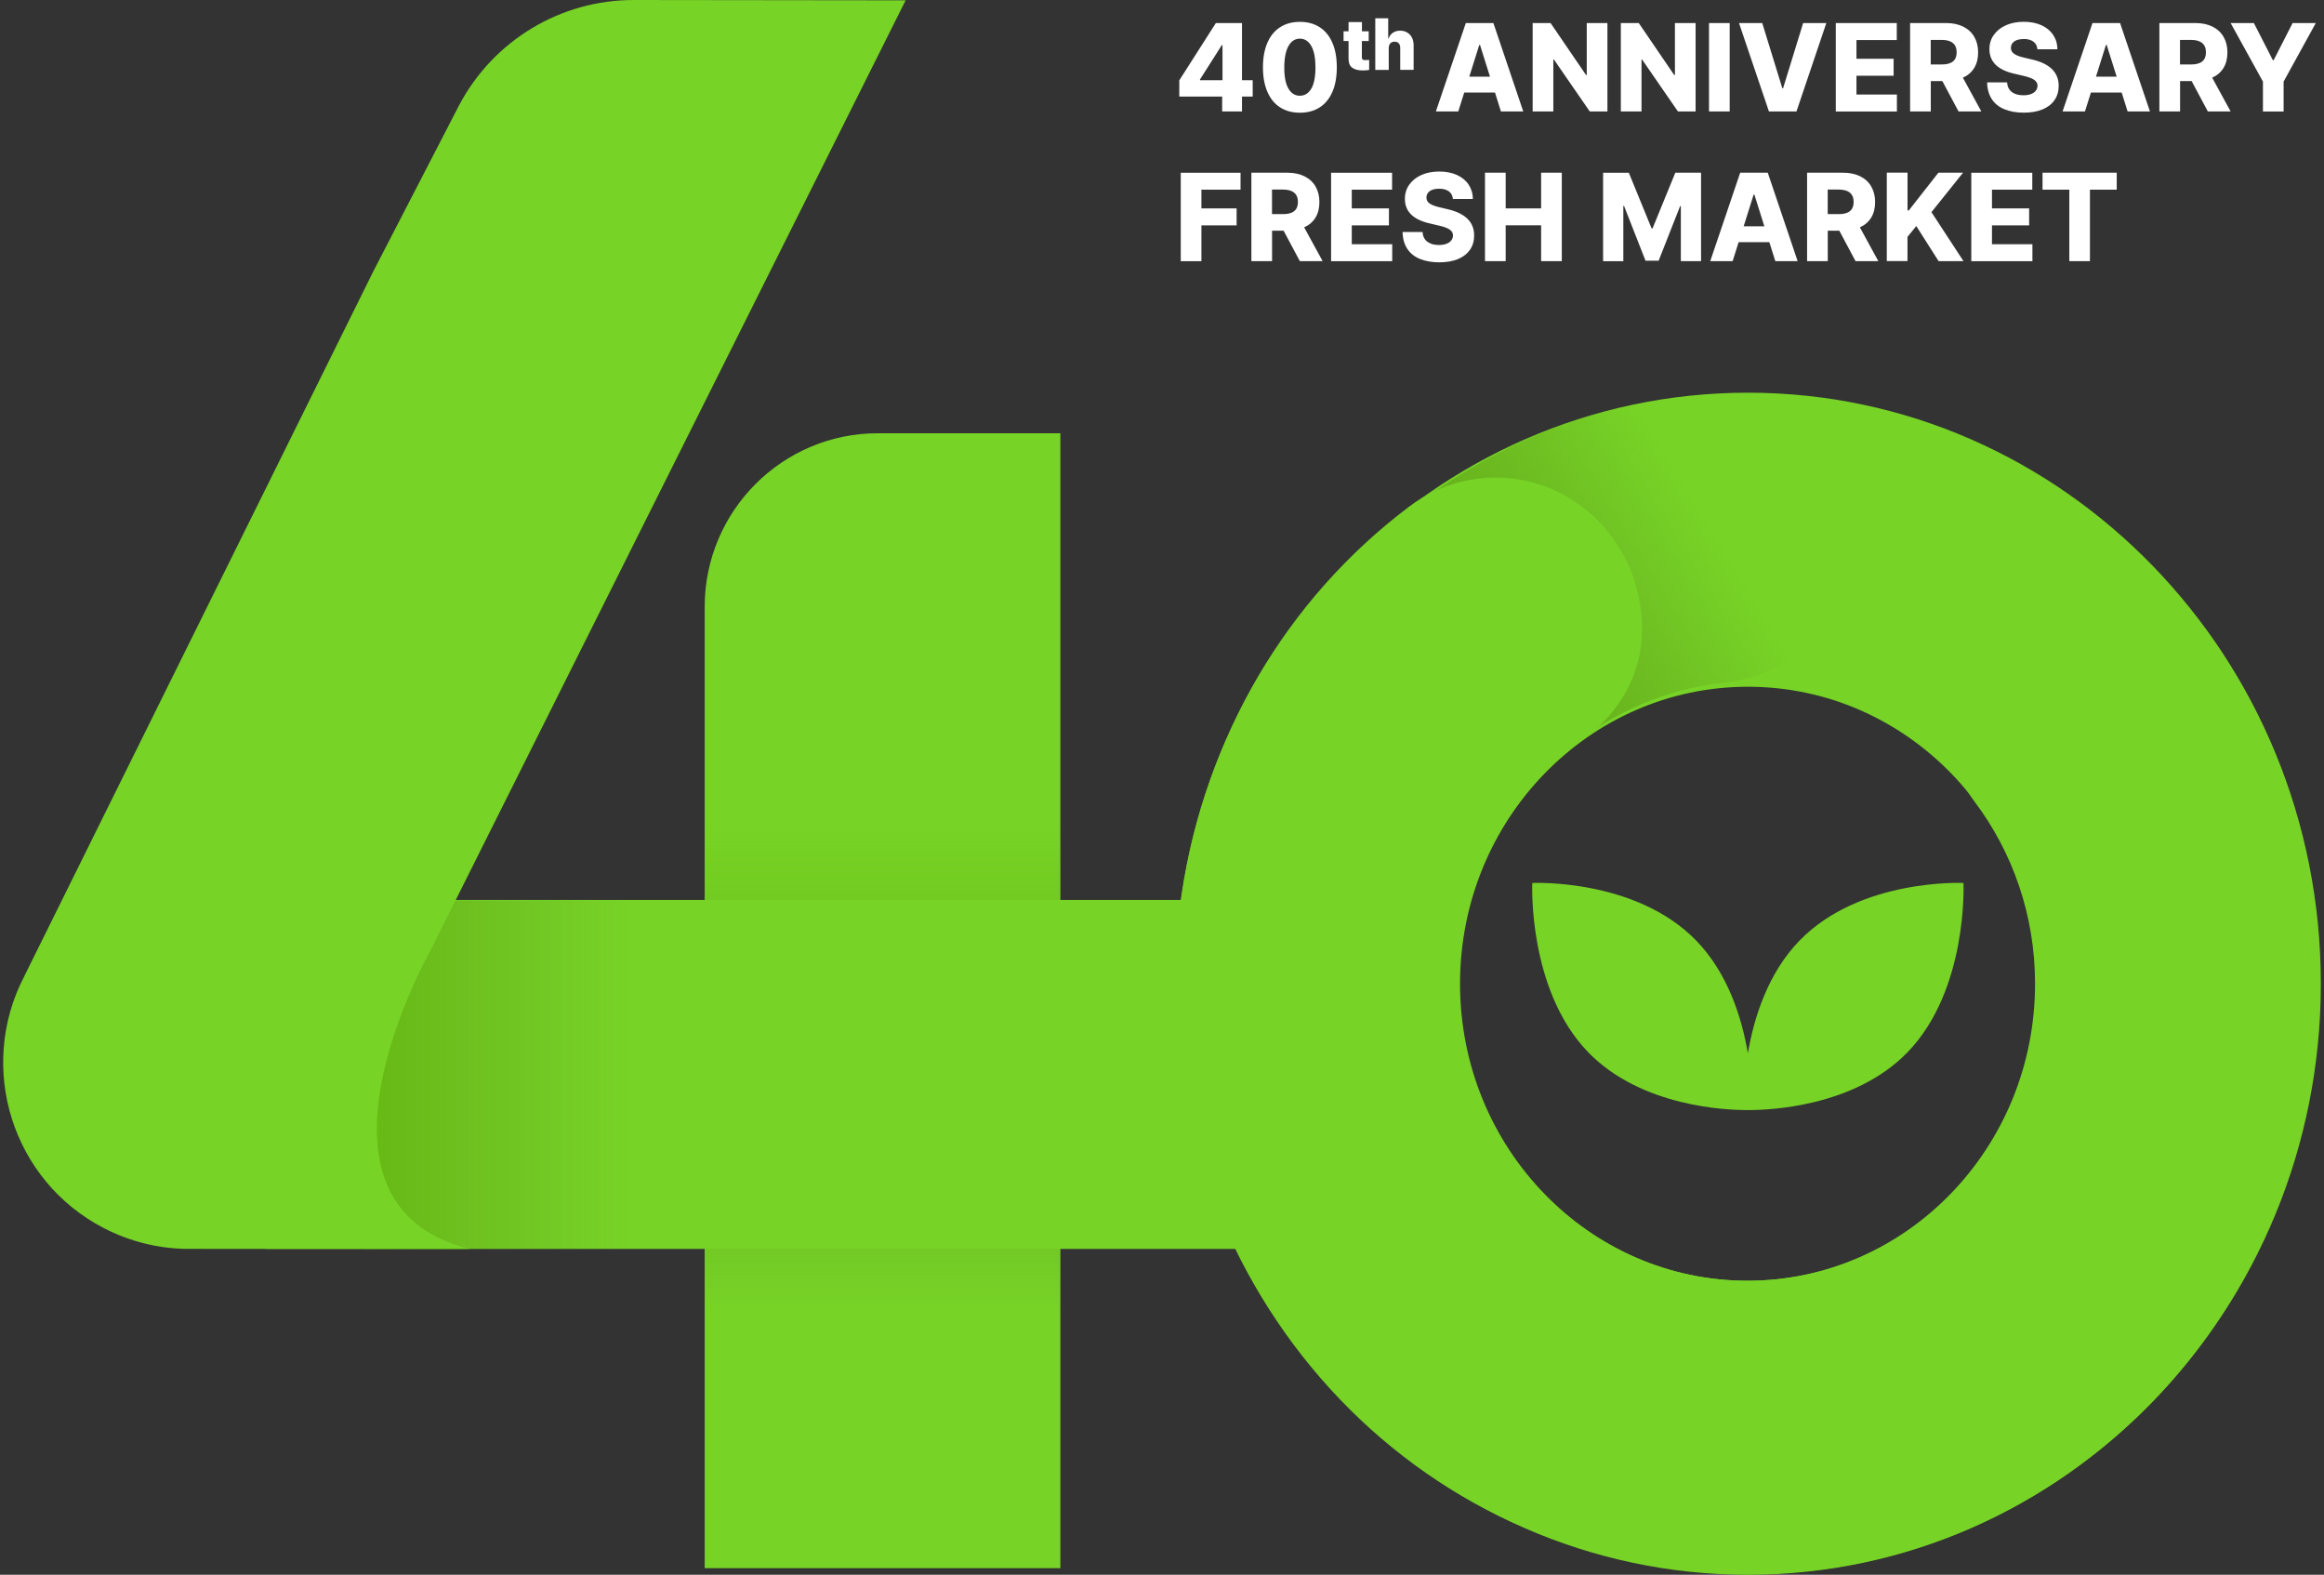 <svg width="369" height="250" fill="none" xmlns="http://www.w3.org/2000/svg"><rect width="100%" height="100%" fill="#333333" stroke="none"/><g clip-path="url(#clip0_435_1587)"><path fill-rule="evenodd" clip-rule="evenodd" d="M218.364 2.906V11.08L218.374 11.101H220.501V7.631C220.501 7.317 220.584 7.066 220.751 6.888C220.918 6.7 221.137 6.617 221.429 6.617C221.72 6.617 221.939 6.7 222.096 6.878C222.252 7.056 222.325 7.307 222.325 7.62V11.091H224.452V7.181C224.452 6.732 224.368 6.334 224.191 5.979C224.014 5.624 223.764 5.362 223.44 5.164C223.117 4.965 222.752 4.871 222.315 4.871C221.877 4.871 221.491 4.976 221.168 5.195C220.845 5.415 220.615 5.718 220.48 6.105H220.417V2.906H218.364ZM200.527 10.683C200.527 12.198 200.767 13.495 201.236 14.582C201.705 15.658 202.372 16.484 203.258 17.049C204.145 17.613 205.187 17.895 206.396 17.895C207.605 17.895 208.648 17.613 209.534 17.049C210.42 16.484 211.087 15.658 211.556 14.582C212.026 13.505 212.255 12.188 212.255 10.683C212.255 9.178 212.026 7.882 211.556 6.794C211.087 5.707 210.41 4.882 209.534 4.317C208.658 3.753 207.616 3.47 206.396 3.47C205.177 3.47 204.134 3.753 203.258 4.317C202.383 4.882 201.705 5.697 201.236 6.784C200.767 7.861 200.527 9.167 200.527 10.683ZM208.2 14.08C207.763 14.82 207.16 15.197 206.391 15.198C205.622 15.197 205.019 14.82 204.582 14.08C204.134 13.327 203.915 12.23 203.915 10.725C203.915 9.219 204.145 8.08 204.582 7.307C205.02 6.533 205.625 6.136 206.396 6.136C207.168 6.146 207.772 6.533 208.21 7.307C208.648 8.08 208.867 9.23 208.867 10.725C208.867 12.219 208.638 13.338 208.2 14.08ZM197.202 3.658H193.053L187.246 12.752V15.334H194.053V17.697H197.202V15.334H198.901V12.732H197.202V3.658ZM193.991 7.171H194.106V12.732H190.53V12.617L193.991 7.171ZM216.237 6.502V9.125C216.237 9.272 216.279 9.387 216.362 9.449C216.446 9.512 216.571 9.543 216.748 9.543C216.894 9.543 217.113 9.533 217.394 9.512V11.101C217.154 11.153 216.821 11.174 216.383 11.184C215.632 11.184 215.059 11.028 214.684 10.735C214.298 10.442 214.121 9.972 214.121 9.345V6.512H213.329V4.965H214.121V3.502H216.247V4.965H217.321V6.512H216.247L216.237 6.502ZM232.75 3.658H237.118L241.861 17.697H238.316L237.368 14.686H232.489L231.54 17.697H227.986L232.739 3.658H232.75ZM234.991 7.129H234.876L233.292 12.167H236.575L234.991 7.129ZM246.729 9.449L252.421 17.697H255.225V3.658H251.941V11.906H251.827L246.197 3.658H243.352V17.697H246.635V9.449H246.729ZM266.421 17.697L260.729 9.449H260.636V17.697H257.352V3.658H260.198L265.827 11.906H265.942V3.658H269.225V17.697H266.421ZM271.352 3.658V17.697H274.636V3.658H271.352ZM283.111 14.017L286.301 3.658H289.981L285.238 17.697H280.87L276.116 3.658H279.806L282.996 14.017H283.111ZM301.167 6.355V3.658H291.482V17.707H301.187V15.01H294.766V12.021H300.666V9.324H294.766V6.355H301.167ZM308.995 3.658C310.038 3.658 310.945 3.847 311.706 4.223C312.467 4.599 313.061 5.143 313.468 5.843C313.874 6.543 314.083 7.369 314.083 8.31C314.083 9.272 313.885 10.087 313.468 10.777C313.051 11.467 312.446 11.979 311.664 12.334L314.593 17.697H310.976L308.401 12.867H306.567V17.697H303.283V3.658H308.995ZM310.674 8.31C310.674 7.651 310.476 7.16 310.069 6.826C309.663 6.491 309.079 6.334 308.297 6.334H306.556V10.233H308.297C309.882 10.244 310.674 9.606 310.674 8.31ZM319.806 6.585C320.16 6.324 320.661 6.199 321.317 6.199V6.188C321.974 6.188 322.495 6.334 322.871 6.617C323.246 6.899 323.454 7.307 323.496 7.819H326.665C326.665 6.962 326.436 6.199 325.998 5.54C325.56 4.882 324.935 4.369 324.132 4.003C323.329 3.638 322.37 3.46 321.328 3.46C320.285 3.46 319.337 3.638 318.513 4.003C317.69 4.369 317.043 4.882 316.574 5.54C316.105 6.199 315.876 6.951 315.876 7.808C315.876 9.784 317.168 11.08 319.764 11.686L321.234 12.031C322.026 12.209 322.6 12.418 322.964 12.658C323.329 12.899 323.517 13.223 323.517 13.62C323.506 14.08 323.298 14.446 322.902 14.718C322.506 14.989 321.964 15.125 321.276 15.125C320.504 15.125 319.889 14.958 319.43 14.603C318.972 14.247 318.722 13.745 318.68 13.076H315.511C315.532 14.132 315.782 15.01 316.251 15.732C316.72 16.453 317.387 16.986 318.252 17.341C319.118 17.697 320.139 17.885 321.317 17.885C322.474 17.885 323.465 17.718 324.299 17.373C325.133 17.028 325.769 16.536 326.206 15.899C326.655 15.261 326.874 14.498 326.874 13.62C326.874 12.523 326.498 11.634 325.769 10.934C325.039 10.244 323.976 9.742 322.6 9.439L321.38 9.146C320.702 9 320.181 8.801 319.827 8.561C319.462 8.32 319.284 8.017 319.284 7.599C319.284 7.181 319.462 6.847 319.806 6.585ZM332.253 3.658H336.621L341.364 17.697H337.82L336.871 14.686H331.992L331.044 17.697H327.489L332.242 3.658H332.253ZM334.494 7.129H334.379L332.795 12.167H336.079L334.494 7.129ZM351.288 4.223C350.527 3.847 349.62 3.658 348.578 3.658H342.865V17.697H346.149V12.867H347.984L350.558 17.697H354.176L351.246 12.334C352.028 11.979 352.633 11.467 353.05 10.777C353.467 10.087 353.665 9.272 353.665 8.31C353.665 7.369 353.456 6.543 353.05 5.843C352.643 5.143 352.049 4.599 351.288 4.223ZM349.651 6.826C350.058 7.16 350.256 7.651 350.256 8.31C350.256 9.606 349.464 10.244 347.879 10.233H346.138V6.334H347.879C348.661 6.334 349.245 6.491 349.651 6.826ZM360.889 9.554H361.004L364.017 3.658H367.697L362.588 12.951V17.707H359.305V12.951L354.176 3.658H357.866L360.879 9.554H360.889ZM196.972 30.114V27.428H187.476V41.466H190.759V35.78H196.347V33.083H190.759V30.114H196.972ZM204.405 27.418C205.448 27.418 206.354 27.606 207.115 27.982C207.876 28.358 208.471 28.902 208.877 29.602C209.284 30.303 209.492 31.128 209.492 32.069C209.492 33.031 209.294 33.846 208.877 34.536C208.46 35.226 207.856 35.738 207.074 36.093L210.003 41.456H206.386L203.811 36.627H201.976V41.456H198.692V27.418H204.405ZM206.083 32.069C206.083 31.411 205.885 30.919 205.479 30.585C205.072 30.25 204.488 30.094 203.707 30.094H201.966V33.992H203.707C205.291 34.003 206.083 33.365 206.083 32.069ZM221.032 27.428V27.418L221.043 27.428H221.032ZM221.032 27.428V30.114H214.632V33.083H220.532V35.78H214.632V38.769H221.053V41.466H211.348V27.428H221.032ZM228.517 29.958C227.86 29.958 227.36 30.083 227.006 30.345C226.662 30.606 226.484 30.94 226.484 31.358C226.484 31.777 226.662 32.08 227.016 32.32C227.371 32.561 227.892 32.749 228.569 32.906L229.789 33.198C231.165 33.501 232.228 34.003 232.958 34.693C233.688 35.383 234.063 36.282 234.063 37.379C234.063 38.257 233.844 39.02 233.396 39.658C232.948 40.296 232.322 40.787 231.488 41.132C230.654 41.477 229.664 41.644 228.507 41.644C227.329 41.644 226.307 41.456 225.442 41.1C224.577 40.745 223.91 40.212 223.44 39.491C222.971 38.77 222.721 37.892 222.7 36.836H225.869C225.911 37.505 226.161 38.007 226.62 38.362C227.079 38.717 227.694 38.895 228.465 38.895C229.153 38.895 229.695 38.759 230.091 38.487C230.487 38.216 230.696 37.85 230.706 37.39C230.706 36.993 230.519 36.669 230.154 36.428C229.789 36.188 229.216 35.979 228.423 35.801L226.954 35.456C224.358 34.85 223.065 33.554 223.065 31.578C223.065 30.721 223.294 29.968 223.764 29.31C224.233 28.651 224.879 28.139 225.703 27.773C226.526 27.407 227.475 27.23 228.517 27.23C229.56 27.23 230.519 27.407 231.321 27.773C232.124 28.139 232.75 28.651 233.187 29.31C233.625 29.968 233.855 30.731 233.855 31.588H230.686C230.644 31.066 230.435 30.669 230.06 30.386C229.687 30.106 229.169 29.959 228.517 29.958ZM239.067 33.083V27.418H235.783V41.456H239.067V35.77H244.696V41.456H247.98V27.418H244.696V33.083H239.067ZM262.387 36.261H262.237L258.624 27.428H254.537V41.466H257.748V32.696H257.863L261.271 41.383H263.356L266.765 32.728H266.88V41.456H270.091V27.418H266.004L262.387 36.261ZM280.682 27.418H276.314H276.304L271.55 41.456H275.105L276.054 38.445H280.932L281.881 41.456H285.425L280.682 27.418ZM278.441 30.888H278.556L280.14 35.926H276.856L278.441 30.888ZM292.639 27.418C293.682 27.418 294.589 27.606 295.35 27.982C296.111 28.358 296.705 28.902 297.111 29.602C297.518 30.303 297.726 31.128 297.726 32.069C297.726 33.031 297.528 33.846 297.111 34.536C296.694 35.226 296.09 35.738 295.308 36.093L298.237 41.456H294.62L292.045 36.627H290.21V41.456H286.926V27.418H292.639ZM294.318 32.069C294.318 31.411 294.119 30.919 293.713 30.585C293.306 30.25 292.723 30.094 291.941 30.094H290.2V33.992H291.941C293.525 34.003 294.318 33.365 294.318 32.069ZM302.876 33.407V27.418L302.866 27.407H299.582V41.445H302.866V37.609L304.263 35.884L307.807 41.456H311.758L306.671 33.679L311.685 27.418H307.776L303.074 33.407H302.876ZM322.683 27.418V27.428H312.998V41.466H322.704V38.769H316.282V35.78H322.183V33.083H316.282V30.114H322.683V27.428H322.693L322.683 27.418ZM336.089 30.114V27.418H324.309V30.114H328.562V41.456H331.836V30.114H336.089Z" fill="white"/><path d="M139.376 68.779H168.367V248.955H111.887V96.344C111.887 81.135 124.209 68.779 139.376 68.779Z" fill="#77D326"/><path d="M168.367 119.842H111.887V219.593H168.367V119.842Z" fill="url(#paint0_linear_435_1587)"/><path d="M205.543 142.869H42.23V198.269H205.543V142.869Z" fill="#77D326"/><path opacity="0.5" d="M153.326 142.953H57.711V198.269H153.326V142.953Z" fill="url(#paint1_linear_435_1587)"/><path d="M143.797 0.052L100.618 1.27695e-05C89.016 -0.01 78.382 6.397 72.93 16.641L72.784 16.923C72.774 16.944 72.763 16.965 72.753 16.986L59.243 43.139L3.815 155.057C-3.68 169.566 1.97 187.429 16.45 194.945C20.578 197.088 24.977 198.154 29.334 198.259L43.095 198.269H74.577C45.555 191.088 68.323 150.949 68.323 150.949L143.797 0.052Z" fill="#77D326"/><path d="M277.534 62.341C227.381 62.341 186.568 104.434 186.568 156.165C186.568 207.896 227.37 250 277.534 250C327.697 250 368.499 207.906 368.499 156.165C368.499 104.424 327.697 62.341 277.534 62.341ZM277.534 203.328C252.285 203.328 231.822 182.213 231.822 156.176C231.822 130.138 252.285 109.023 277.534 109.023C302.782 109.023 323.246 130.138 323.246 156.176C323.246 182.213 302.782 203.328 277.534 203.328Z" fill="#77D326"/><path d="M311.759 140.172C311.759 140.172 295.35 139.388 285.707 149.339C280.672 154.534 278.473 161.621 277.524 167.214C276.575 161.621 274.376 154.534 269.341 149.339C259.698 139.388 243.29 140.172 243.29 140.172C243.29 140.172 242.529 157.095 252.171 167.046C260.636 175.775 274.303 176.245 277.524 176.224C280.745 176.245 294.412 175.775 302.877 167.046C312.52 157.095 311.759 140.172 311.759 140.172Z" fill="#77D326"/><path d="M237.724 132.374C245.594 118.42 259.303 109.922 273.793 108.364C280.152 107.674 286.105 104.549 289.67 99.229C292.745 94.64 294.309 88.985 293.694 83.11C292.339 70.055 280.809 60.846 267.945 62.539C243.728 65.727 221.889 78.386 206.44 98.183C190.99 117.981 184.923 142.409 187.477 166.973" fill="url(#paint2_linear_435_1587)"/><path d="M350.841 100.755C343.252 90.061 328.689 87.731 318.326 95.56C313.594 99.135 310.55 104.215 309.372 109.692C308.048 115.869 309.757 122.267 313.552 127.305C319.546 135.28 323.122 145.284 323.122 156.165C323.122 182.203 302.658 203.318 277.41 203.318C252.161 203.318 231.698 182.203 231.698 156.165C231.698 140.13 239.454 125.977 251.306 117.458C256.508 113.716 260.147 108.061 260.637 101.664C261.054 96.145 259.646 90.459 256.227 85.64C248.638 74.947 234.085 72.616 223.712 80.445C204.208 95.173 191.407 116.977 187.675 141.834C183.942 166.691 189.759 191.464 204.031 211.586C218.313 231.708 239.443 244.909 263.545 248.756C287.636 252.603 311.655 246.613 331.159 231.885C350.664 217.157 363.465 195.353 367.197 170.496C370.929 145.639 365.112 120.866 350.841 100.744V100.755Z" fill="#77D326"/></g><defs><linearGradient id="paint0_linear_435_1587" x1="140.127" y1="131.246" x2="140.127" y2="210.562" gradientUnits="userSpaceOnUse"><stop stop-color="#56A100" stop-opacity="0"/><stop offset="0.49" stop-color="#568F11" stop-opacity="0.5"/><stop offset="0.76" stop-color="#568619" stop-opacity="0.21"/><stop offset="0.97" stop-color="#568020" stop-opacity="0"/></linearGradient><linearGradient id="paint1_linear_435_1587" x1="57.711" y1="170.611" x2="207.68" y2="170.611" gradientUnits="userSpaceOnUse"><stop stop-color="#56A100"/><stop offset="0.11" stop-color="#56920E" stop-opacity="0.56"/><stop offset="0.23" stop-color="#56851A" stop-opacity="0.16"/><stop offset="0.28" stop-color="#568020" stop-opacity="0"/></linearGradient><linearGradient id="paint2_linear_435_1587" x1="275.544" y1="80.894" x2="216.298" y2="116.908" gradientUnits="userSpaceOnUse"><stop offset="0.07" stop-color="#568020" stop-opacity="0"/><stop offset="0.24" stop-color="#56851A" stop-opacity="0.16"/><stop offset="0.62" stop-color="#56920E" stop-opacity="0.56"/><stop offset="1" stop-color="#56A100"/></linearGradient><clipPath id="clip0_435_1587"><rect width="368" height="250" fill="white" transform="translate(0.5)"/></clipPath></defs></svg>